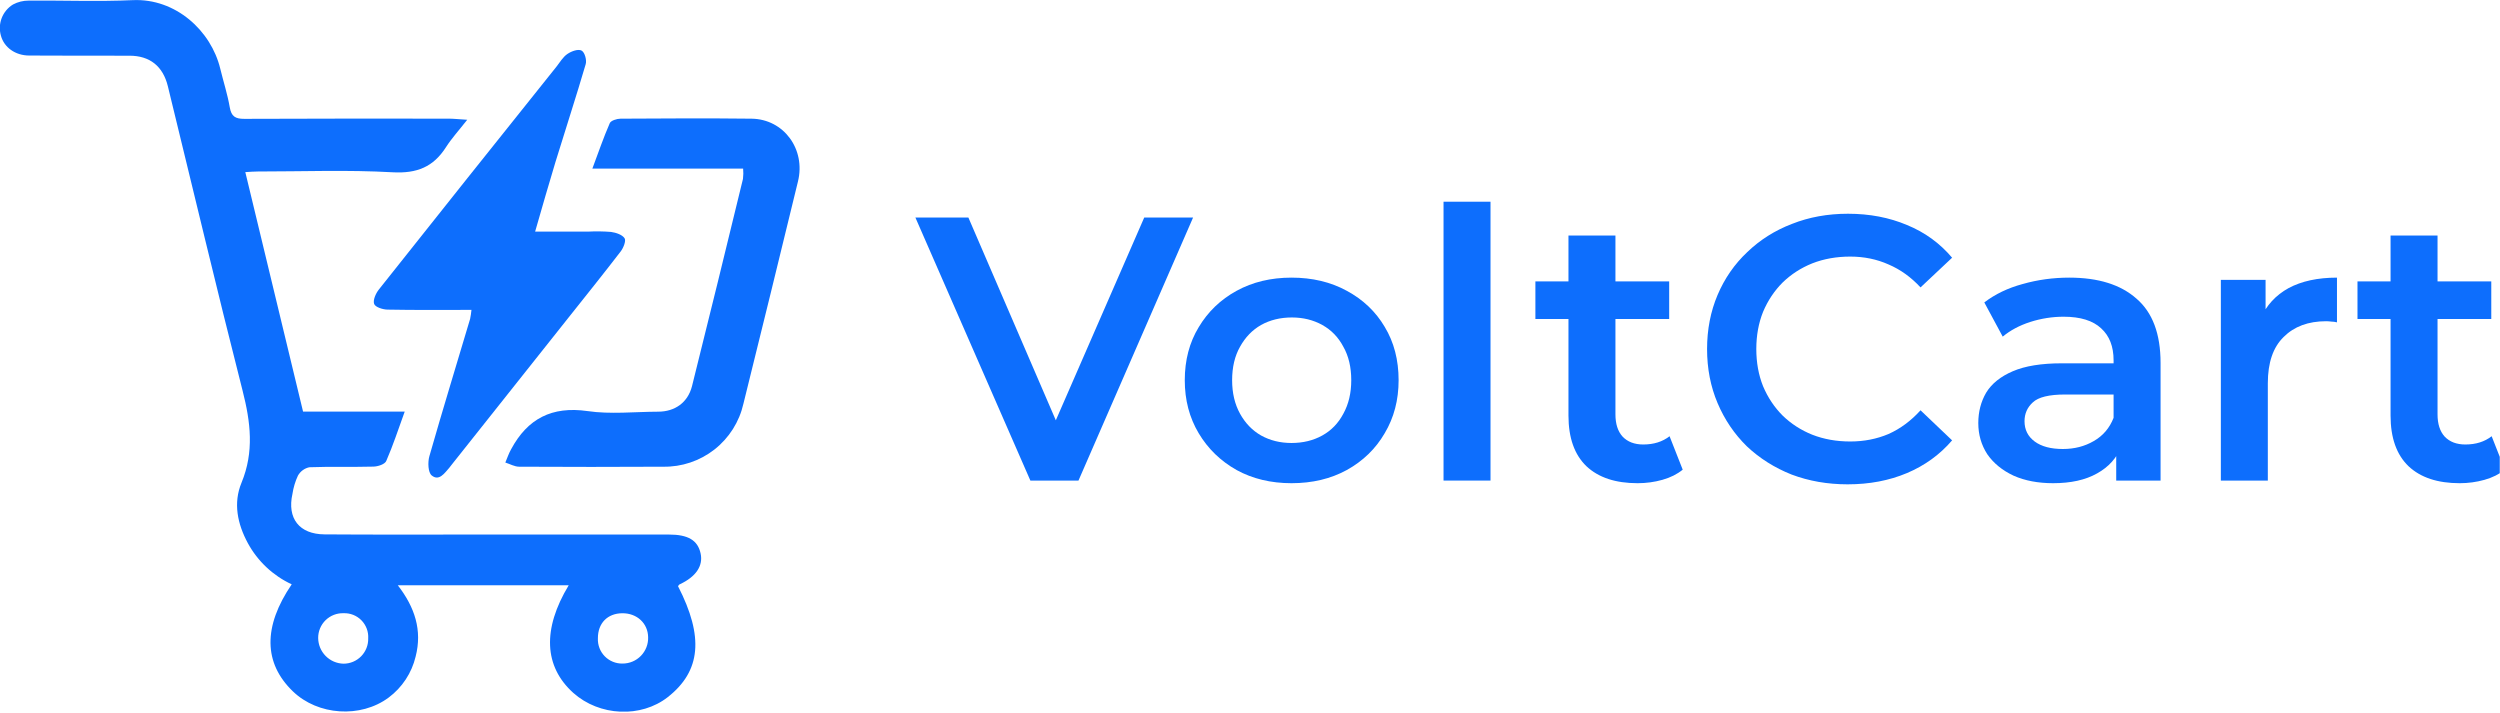 <svg width="736" height="210" viewBox="0 0 736 210" fill="none" xmlns="http://www.w3.org/2000/svg">
<g clip-path="url(#clip0_293_1036)">
<path d="M167.43 172.3H117.11C122.11 178.76 124.36 185.54 122.36 193.3C121.208 198.126 118.398 202.395 114.42 205.36C106.17 211.5 93.59 210.64 86.23 203.54C77.58 195.21 77.41 184.47 85.88 172.03C80.389 169.477 75.864 165.228 72.97 159.91C69.9 154.23 68.62 148.11 71.1 142.12C74.87 132.98 73.77 124.25 71.42 115.02C63.82 85.21 56.74 55.28 49.42 25.4C47.98 19.49 44.1 16.4 38.13 16.4C28.29 16.4 18.46 16.4 8.62 16.35C4.47 16.35 1.2 13.92 0.28 10.53C-0.221 8.818 -0.144 6.989 0.497 5.324C1.139 3.66 2.31 2.253 3.83 1.32C5.249 0.565 6.833 0.174 8.44 0.18C18.65 0.09 28.89 0.51 39.08 0.04C51.72 -0.53 62.15 9.04 64.85 20.24C65.77 24.03 66.98 27.75 67.64 31.58C68.1 34.29 69.3 35 71.92 34.99C91.92 34.89 112.01 34.92 132.06 34.93C133.5 34.93 134.94 35.1 137.55 35.26C135.02 38.49 132.94 40.76 131.31 43.31C127.58 49.16 122.72 51.12 115.59 50.72C102.39 49.97 89.13 50.49 75.89 50.49C74.79 50.49 73.7 50.59 72.22 50.67L89.22 121.17H119.15C117.25 126.4 115.7 131.17 113.72 135.69C113.31 136.69 111.28 137.33 109.97 137.37C103.67 137.54 97.36 137.32 91.06 137.56C90.362 137.709 89.703 138.004 89.127 138.427C88.551 138.849 88.072 139.389 87.72 140.01C86.925 141.716 86.379 143.528 86.1 145.39C84.48 152.6 88.1 157.27 95.53 157.32C110.4 157.43 125.28 157.37 140.16 157.37H196.9C202.6 157.37 205.42 159.06 206.26 162.94C207.06 166.61 204.87 169.81 200.1 172.03C199.89 172.12 199.77 172.38 199.61 172.57C207.27 187.49 206.34 197.57 196.61 205.22C188.69 211.43 176.49 210.88 168.76 203.97C160.17 196.22 159.62 185.25 167.43 172.3ZM176.02 187.93C175.977 188.903 176.135 189.874 176.483 190.784C176.831 191.694 177.363 192.522 178.044 193.218C178.726 193.914 179.543 194.462 180.446 194.828C181.348 195.195 182.316 195.373 183.29 195.35C184.296 195.352 185.293 195.151 186.221 194.76C187.149 194.369 187.988 193.795 188.69 193.073C189.391 192.351 189.94 191.495 190.305 190.557C190.669 189.618 190.841 188.616 190.81 187.61C190.76 183.5 187.52 180.5 183.19 180.54C178.86 180.58 176 183.45 176.02 187.93ZM108.4 187.93C108.456 186.956 108.309 185.981 107.966 185.068C107.624 184.155 107.094 183.323 106.412 182.626C105.729 181.929 104.908 181.383 104.002 181.022C103.096 180.661 102.125 180.493 101.15 180.53C100.174 180.497 99.202 180.663 98.291 181.016C97.381 181.369 96.552 181.903 95.853 182.584C95.154 183.266 94.6 184.083 94.225 184.984C93.85 185.886 93.661 186.854 93.67 187.83C93.69 189.808 94.476 191.701 95.864 193.111C97.252 194.521 99.132 195.338 101.11 195.39C102.082 195.393 103.046 195.201 103.943 194.825C104.84 194.449 105.652 193.897 106.332 193.201C107.012 192.505 107.545 191.68 107.9 190.775C108.255 189.87 108.425 188.902 108.4 187.93Z" fill="#0D6EFD"/>
<path d="M138.8 91.23C130.26 91.23 122.2 91.31 114.15 91.15C112.73 91.15 110.49 90.43 110.15 89.48C109.74 88.37 110.63 86.38 111.54 85.23C128.926 63.31 146.363 41.43 163.85 19.59C164.85 18.31 165.74 16.77 167.04 15.89C168.34 15.01 170.25 14.38 171.21 14.89C172.17 15.4 172.78 17.72 172.43 18.89C169.61 28.52 166.48 38.06 163.54 47.66C161.54 54.23 159.66 60.85 157.54 68.19H173.08C175.346 68.07 177.617 68.1 179.88 68.28C181.33 68.48 183.2 69.09 183.88 70.15C184.37 70.9 183.53 72.99 182.72 74.04C177.5 80.83 172.13 87.51 166.8 94.22L132.95 136.84C132.71 137.13 132.5 137.45 132.25 137.74C130.84 139.33 129.25 141.74 127.09 139.97C126.01 139.09 125.91 136.08 126.4 134.34C130.26 120.82 134.4 107.34 138.4 93.89C138.581 93.011 138.714 92.123 138.8 91.23Z" fill="#0D6EFD"/>
<path d="M218.78 49.64H174.39C176.23 44.73 177.7 40.42 179.52 36.26C179.86 35.49 181.59 34.95 182.68 34.94C195.54 34.86 208.4 34.79 221.26 34.94C230.74 35.06 237.26 43.94 234.92 53.43C229.62 75.25 224.266 97.064 218.86 118.87C217.649 124.204 214.639 128.958 210.336 132.332C206.032 135.707 200.698 137.497 195.23 137.4C181.11 137.48 166.986 137.48 152.86 137.4C151.49 137.4 150.13 136.6 148.77 136.17C149.33 134.86 149.77 133.5 150.48 132.25C155.32 123.25 162.48 119.53 172.95 121.02C179.74 122.02 186.79 121.22 193.73 121.2C198.73 121.2 202.5 118.49 203.73 113.67C208.803 93.344 213.803 73.01 218.73 52.67C218.854 51.665 218.871 50.649 218.78 49.64Z" fill="#0D6EFD"/>
<path d="M724.139 142.255C717.648 142.255 712.632 140.595 709.092 137.276C705.551 133.883 703.781 128.904 703.781 122.339V69.343H717.611V122.007C717.611 124.81 718.312 126.986 719.713 128.535C721.189 130.084 723.217 130.859 725.799 130.859C728.897 130.859 731.478 130.047 733.543 128.425L737.416 138.271C735.793 139.599 733.802 140.595 731.441 141.259C729.081 141.923 726.647 142.255 724.139 142.255ZM694.045 93.905V82.841H733.433V93.905H694.045Z" fill="#0D6EFD"/>
<path d="M653.818 141.48V82.398H666.985V98.662L665.436 93.905C667.206 89.922 669.972 86.898 673.734 84.832C677.569 82.767 682.327 81.734 688.006 81.734V94.9C687.416 94.753 686.863 94.679 686.347 94.679C685.83 94.606 685.314 94.569 684.798 94.569C679.561 94.569 675.393 96.118 672.295 99.216C669.197 102.24 667.648 106.776 667.648 112.824V141.48H653.818Z" fill="#0D6EFD"/>
<path d="M623.015 141.48V129.531L622.241 126.986V106.075C622.241 102.018 621.024 98.884 618.589 96.671C616.155 94.384 612.467 93.241 607.525 93.241C604.206 93.241 600.924 93.757 597.678 94.79C594.507 95.823 591.815 97.261 589.602 99.105L584.18 89.037C587.352 86.603 591.114 84.795 595.466 83.615C599.891 82.361 604.464 81.734 609.185 81.734C617.741 81.734 624.343 83.8 628.99 87.93C633.71 91.987 636.071 98.293 636.071 106.85V141.48H623.015ZM604.428 142.254C600.002 142.254 596.13 141.517 592.81 140.042C589.491 138.493 586.91 136.391 585.066 133.735C583.295 131.006 582.41 127.945 582.41 124.552C582.41 121.233 583.185 118.246 584.734 115.59C586.356 112.935 588.975 110.833 592.589 109.284C596.203 107.735 600.998 106.96 606.972 106.96H624.121V116.143H607.968C603.247 116.143 600.076 116.918 598.453 118.467C596.83 119.942 596.019 121.786 596.019 123.999C596.019 126.507 597.015 128.498 599.006 129.973C600.998 131.449 603.764 132.186 607.304 132.186C610.697 132.186 613.721 131.412 616.377 129.863C619.106 128.314 621.06 126.027 622.241 123.003L624.564 131.301C623.236 134.768 620.839 137.46 617.372 139.378C613.979 141.296 609.664 142.254 604.428 142.254Z" fill="#0D6EFD"/>
<path d="M543.942 142.587C538.041 142.587 532.546 141.628 527.457 139.71C522.441 137.718 518.052 134.952 514.29 131.412C510.602 127.798 507.726 123.557 505.66 118.688C503.595 113.82 502.562 108.509 502.562 102.756C502.562 97.003 503.595 91.692 505.66 86.824C507.726 81.956 510.639 77.751 514.401 74.211C518.163 70.597 522.551 67.831 527.567 65.913C532.583 63.922 538.078 62.926 544.052 62.926C550.396 62.926 556.186 64.032 561.423 66.245C566.66 68.384 571.086 71.593 574.7 75.871L565.406 84.611C562.603 81.587 559.468 79.337 556.002 77.862C552.535 76.313 548.773 75.539 544.716 75.539C540.66 75.539 536.935 76.203 533.542 77.53C530.222 78.858 527.309 80.739 524.801 83.173C522.367 85.607 520.449 88.484 519.048 91.803C517.72 95.122 517.056 98.773 517.056 102.756C517.056 106.739 517.72 110.39 519.048 113.71C520.449 117.029 522.367 119.905 524.801 122.339C527.309 124.774 530.222 126.654 533.542 127.982C536.935 129.31 540.66 129.974 544.716 129.974C548.773 129.974 552.535 129.236 556.002 127.761C559.468 126.212 562.603 123.888 565.406 120.791L574.7 129.642C571.086 133.846 566.66 137.055 561.423 139.267C556.186 141.48 550.359 142.587 543.942 142.587Z" fill="#0D6EFD"/>
<path d="M482.114 142.255C475.623 142.255 470.607 140.595 467.067 137.276C463.526 133.883 461.756 128.904 461.756 122.339V69.343H475.586V122.007C475.586 124.81 476.287 126.986 477.688 128.535C479.163 130.084 481.192 130.859 483.773 130.859C486.871 130.859 489.453 130.047 491.518 128.425L495.39 138.271C493.768 139.599 491.776 140.595 489.416 141.259C487.056 141.923 484.621 142.255 482.114 142.255ZM452.02 93.905V82.841H491.407V93.905H452.02Z" fill="#0D6EFD"/>
<path d="M424.977 141.48V59.385H438.807V141.48H424.977Z" fill="#0D6EFD"/>
<path d="M380.219 142.254C374.17 142.254 368.786 140.964 364.065 138.382C359.345 135.727 355.62 132.112 352.891 127.539C350.161 122.966 348.797 117.766 348.797 111.939C348.797 106.038 350.161 100.838 352.891 96.339C355.62 91.766 359.345 88.188 364.065 85.607C368.786 83.025 374.17 81.734 380.219 81.734C386.341 81.734 391.762 83.025 396.483 85.607C401.277 88.188 405.002 91.729 407.657 96.228C410.386 100.728 411.751 105.965 411.751 111.939C411.751 117.766 410.386 122.966 407.657 127.539C405.002 132.112 401.277 135.727 396.483 138.382C391.762 140.964 386.341 142.254 380.219 142.254ZM380.219 130.416C383.612 130.416 386.636 129.678 389.291 128.203C391.946 126.728 394.012 124.589 395.487 121.786C397.036 118.983 397.81 115.701 397.81 111.939C397.81 108.104 397.036 104.821 395.487 102.092C394.012 99.289 391.946 97.15 389.291 95.675C386.636 94.2 383.648 93.462 380.329 93.462C376.936 93.462 373.912 94.2 371.257 95.675C368.675 97.15 366.61 99.289 365.061 102.092C363.512 104.821 362.738 108.104 362.738 111.939C362.738 115.701 363.512 118.983 365.061 121.786C366.61 124.589 368.675 126.728 371.257 128.203C373.912 129.678 376.899 130.416 380.219 130.416Z" fill="#0D6EFD"/>
<path d="M303.342 141.48L269.486 64.032H285.087L315.291 134.067H306.329L336.866 64.032H351.249L317.504 141.48H303.342Z" fill="#0D6EFD"/>
</g>
<defs>
<clipPath id="clip0_293_1036">
<rect width="735.93" height="209.5" fill="white"/>
</clipPath>
</defs>
</svg>
